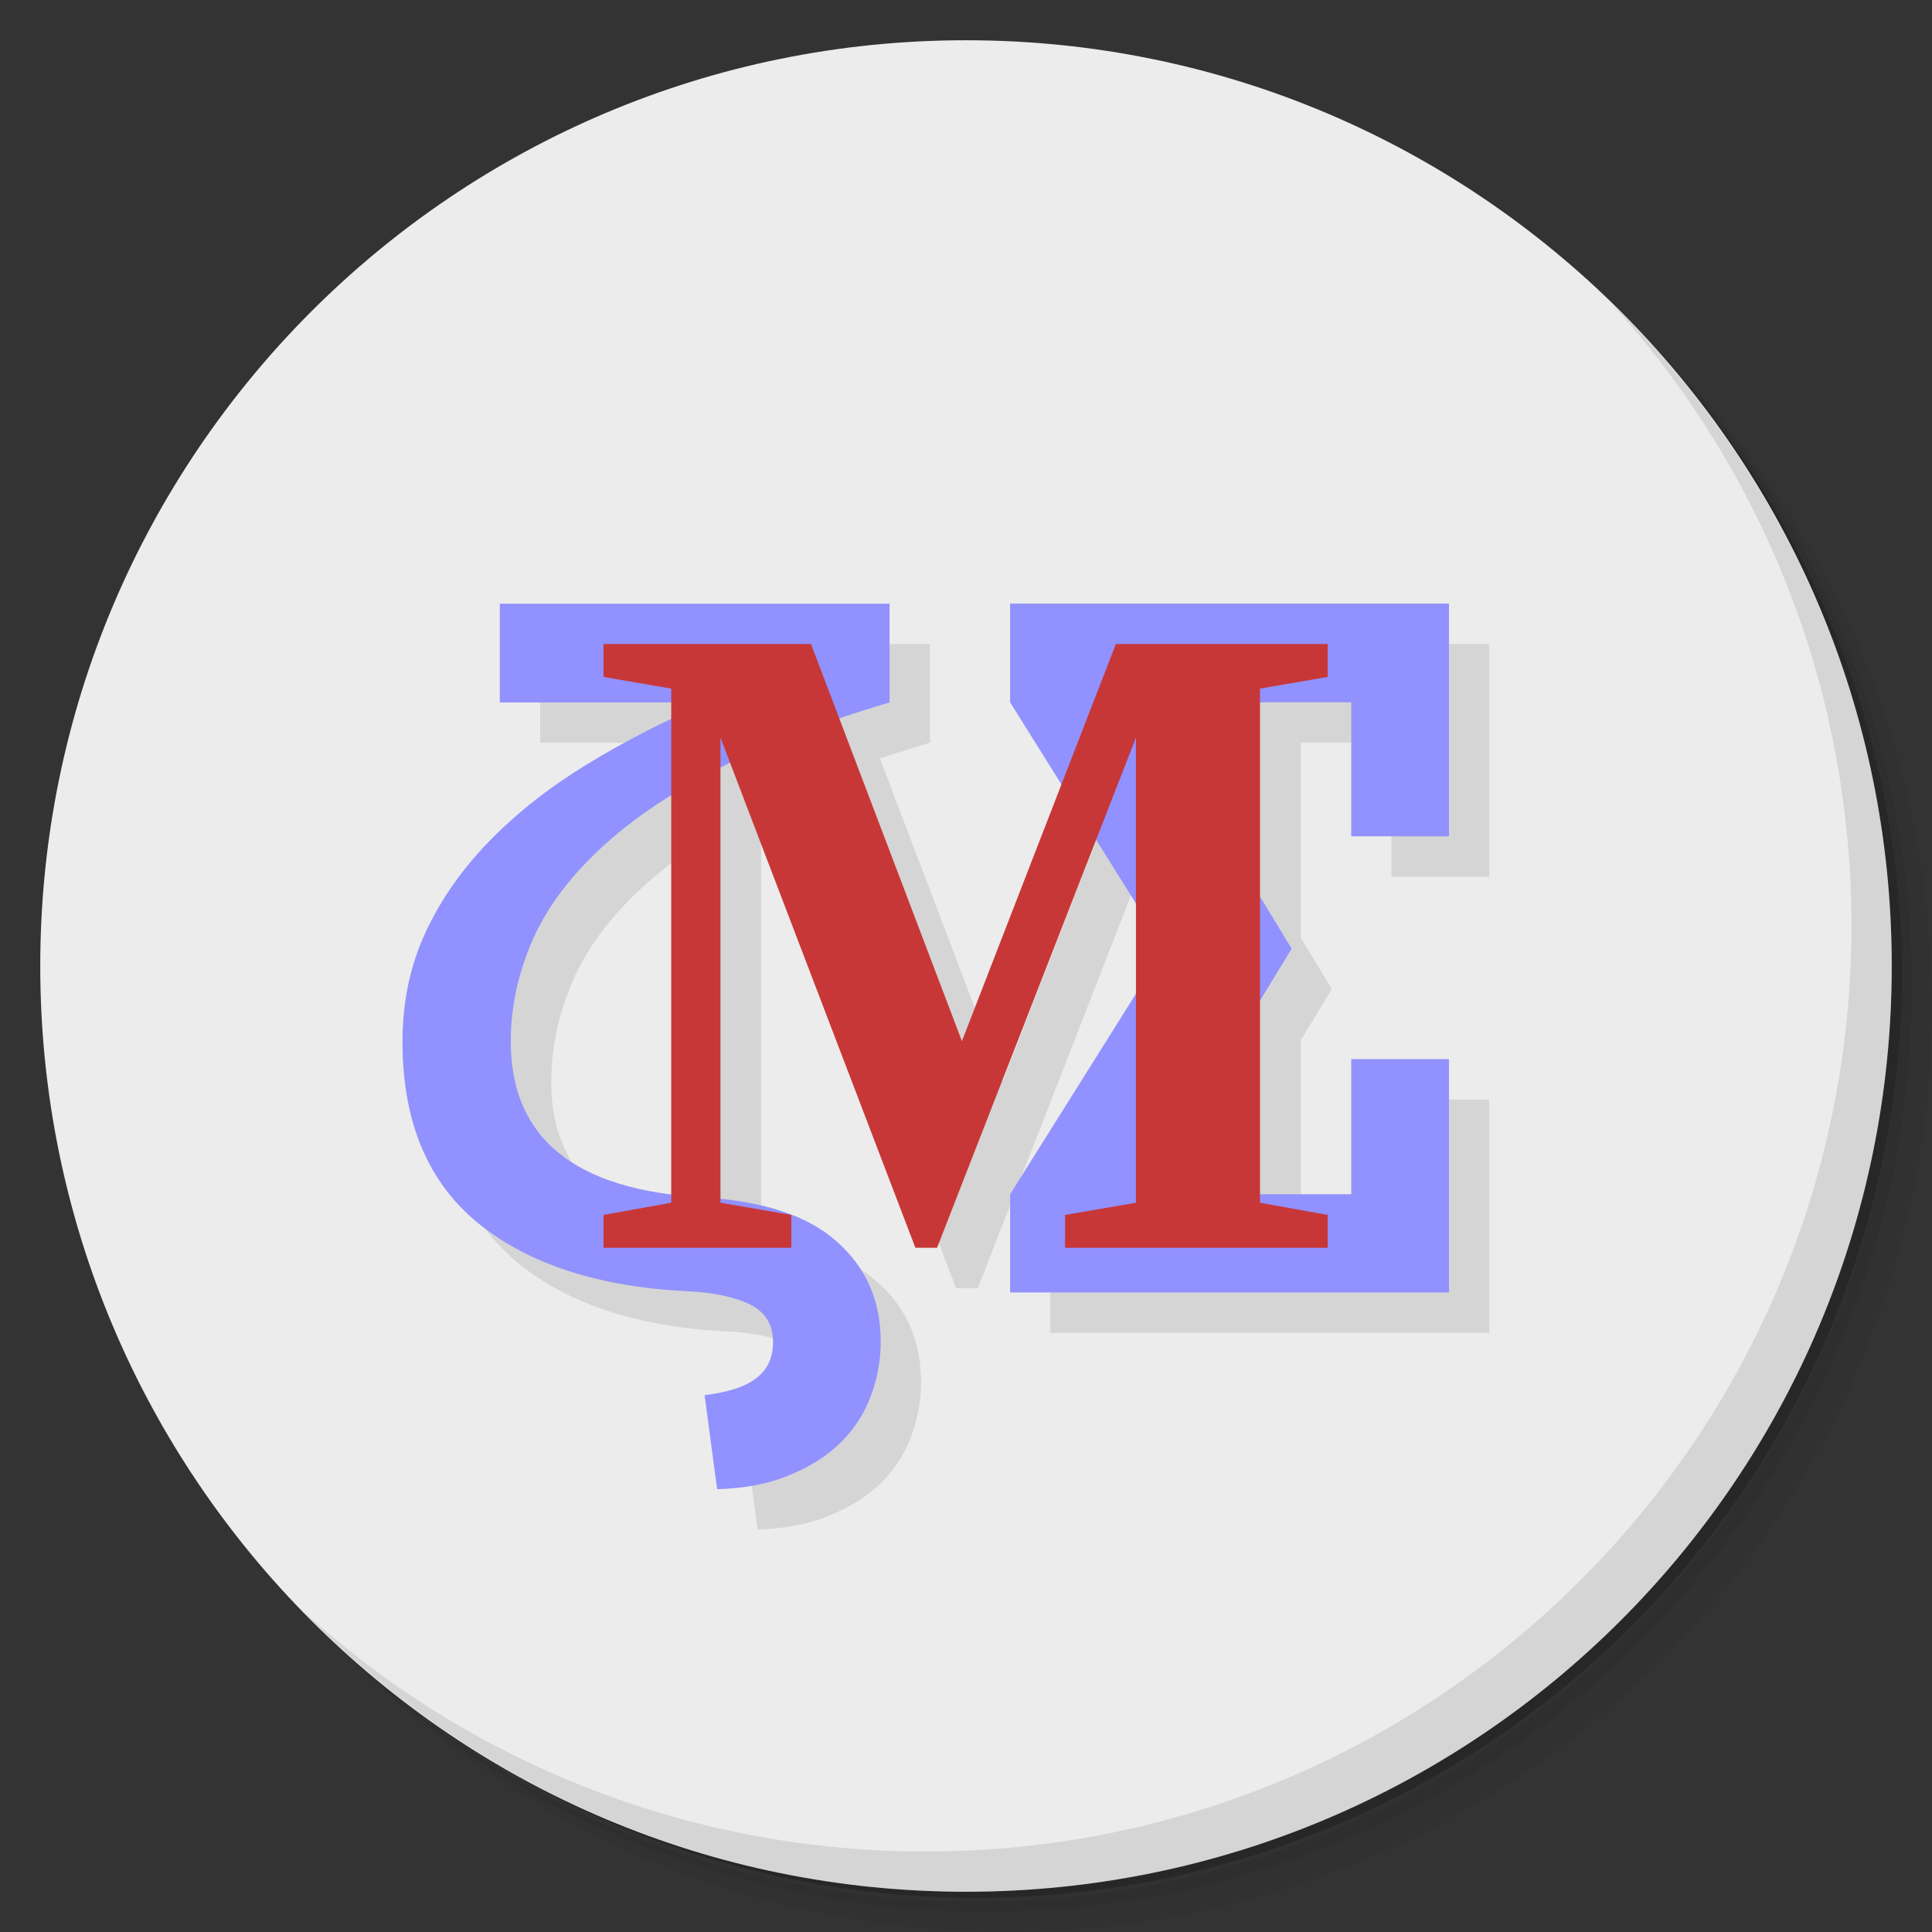 <?xml version="1.0" encoding="UTF-8" standalone="no"?>
<svg
   xmlns:dc="http://purl.org/dc/elements/1.1/"
   xmlns:cc="http://creativecommons.org/ns#"
   xmlns:rdf="http://www.w3.org/1999/02/22-rdf-syntax-ns#"
   xmlns:svg="http://www.w3.org/2000/svg"
   xmlns="http://www.w3.org/2000/svg"
   xmlns:sodipodi="http://sodipodi.sourceforge.net/DTD/sodipodi-0.dtd"
   xmlns:inkscape="http://www.inkscape.org/namespaces/inkscape"
   viewBox="0 0 48 48"
   version="1.1"
   id="svg43"
   sodipodi:docname="maxima.svg"
   inkscape:version="0.92.0 r">
  <rect x="0" y="0" width="48" height="48" fill="#333333" stroke="none"/>
  <sodipodi:namedview
     pagecolor="#ffffff"
     bordercolor="#666666"
     borderopacity="1"
     objecttolerance="10"
     gridtolerance="10"
     guidetolerance="10"
     inkscape:pageopacity="0"
     inkscape:pageshadow="2"
     inkscape:window-width="800"
     inkscape:window-height="480"
     id="namedview45"
     showgrid="false"
     inkscape:zoom="4.9166667"
     inkscape:cx="1.1186441"
     inkscape:cy="24"
     inkscape:window-x="65"
     inkscape:window-y="25"
     inkscape:window-maximized="0"
     inkscape:current-layer="svg43" />
  <defs
     id="defs7">
    <linearGradient
       id="linearGradient3948"
       y1="47"
       x2="0"
       y2="1"
       gradientUnits="userSpaceOnUse">
      <stop
         style="stop-color:#d7c1f7;stop-opacity:1"
         id="stop2" />
      <stop
         offset="1"
         style="stop-color:#e2d1fa;stop-opacity:1"
         id="stop4" />
    </linearGradient>
  </defs>
  <g
     id="g15">
    <path
       d="m 36.31 5 c 5.859 4.062 9.688 10.831 9.688 18.5 c 0 12.426 -10.07 22.5 -22.5 22.5 c -7.669 0 -14.438 -3.828 -18.5 -9.688 c 1.037 1.822 2.306 3.499 3.781 4.969 c 4.085 3.712 9.514 5.969 15.469 5.969 c 12.703 0 23 -10.298 23 -23 c 0 -5.954 -2.256 -11.384 -5.969 -15.469 c -1.469 -1.475 -3.147 -2.744 -4.969 -3.781 z m 4.969 3.781 c 3.854 4.113 6.219 9.637 6.219 15.719 c 0 12.703 -10.297 23 -23 23 c -6.081 0 -11.606 -2.364 -15.719 -6.219 c 4.16 4.144 9.883 6.719 16.219 6.719 c 12.703 0 23 -10.298 23 -23 c 0 -6.335 -2.575 -12.06 -6.719 -16.219 z"
       style="opacity:0.05"
       id="path9" />
    <path
       d="m 41.28 8.781 c 3.712 4.085 5.969 9.514 5.969 15.469 c 0 12.703 -10.297 23 -23 23 c -5.954 0 -11.384 -2.256 -15.469 -5.969 c 4.113 3.854 9.637 6.219 15.719 6.219 c 12.703 0 23 -10.298 23 -23 c 0 -6.081 -2.364 -11.606 -6.219 -15.719 z"
       style="opacity:0.1"
       id="path11" />
    <path
       d="m 31.25 2.375 c 8.615 3.154 14.75 11.417 14.75 21.13 c 0 12.426 -10.07 22.5 -22.5 22.5 c -9.708 0 -17.971 -6.135 -21.12 -14.75 a 23 23 0 0 0 44.875 -7 a 23 23 0 0 0 -16 -21.875 z"
       style="opacity:0.2"
       id="path13" />
  </g>
  <g
     style="fill:#ececec;fill-opacity:1"
     id="g19">
    <path
       d="m 24 1 c 12.703 0 23 10.297 23 23 c 0 12.703 -10.297 23 -23 23 -12.703 0 -23 -10.297 -23 -23 0 -12.703 10.297 -23 23 -23 z"
       style="fill:#ececec;fill-opacity:1"
       id="path17" />
  </g>
  <g
     id="g23">
    <path
       d="m 40.03 7.531 c 3.712 4.084 5.969 9.514 5.969 15.469 0 12.703 -10.297 23 -23 23 c -5.954 0 -11.384 -2.256 -15.469 -5.969 4.178 4.291 10.01 6.969 16.469 6.969 c 12.703 0 23 -10.298 23 -23 0 -6.462 -2.677 -12.291 -6.969 -16.469 z"
       style="opacity:0.1"
       id="path21" />
  </g>
  <g
     transform="translate(1,1)"
     style="fill:#000;opacity:0.1"
     id="g29">
    <g
       transform="scale(0.995,1.005)"
       style="fill-opacity:1;stroke:none"
       id="g27">
      <path
         d="m 26.1 15.996 l 0 2.453 l 1.283 2.053 l -2.469 6.365 l -3.051 -8.02 c 0.397 -0.135 0.811 -0.267 1.242 -0.395 l 0 -2.451 l -9.684 0 l 0 2.451 l 4.266 0 l 0 0.422 c -0.74 0.352 -1.455 0.72 -2.115 1.125 c -0.916 0.56 -1.717 1.189 -2.4 1.889 c -0.684 0.699 -1.217 1.459 -1.598 2.281 c -0.381 0.821 -0.57 1.727 -0.57 2.715 c 0 1.985 0.628 3.487 1.883 4.51 c 1.264 1.023 3.01 1.587 5.244 1.691 l 0.004 -0.002 c 0.623 0.035 1.123 0.144 1.504 0.328 c 0.381 0.192 0.572 0.502 0.572 0.93 c 0 0.376 -0.129 0.669 -0.389 0.879 c -0.26 0.219 -0.699 0.367 -1.313 0.445 l 0.313 2.334 c 0.692 -0.017 1.292 -0.135 1.803 -0.354 c 0.519 -0.21 0.95 -0.485 1.287 -0.826 c 0.338 -0.341 0.584 -0.729 0.74 -1.166 c 0.156 -0.429 0.232 -0.866 0.232 -1.313 c 0 -1.023 -0.362 -1.852 -1.09 -2.49 c -0.299 -0.269 -0.684 -0.48 -1.121 -0.652 l 0 -0.012 l -0.047 -0.008 c -0.487 -0.186 -1.061 -0.311 -1.715 -0.379 l 0 -10.73 c 0.077 -0.039 0.159 -0.077 0.238 -0.115 l 4.605 12.05 l 0.539 0 l 0.002 0 l 3.947 -10.123 l 0.994 1.59 l 0 2.207 l -3.139 4.998 l 0 2.438 l 10.904 0 l 0 -5.795 l -2.428 0 l 0 3.355 l -2.254 0 l 0 -4.832 l 0.773 -1.268 l -0.773 -1.271 l 0 -4.852 l 2.254 0 l 0 3.332 l 2.428 0 l 0 -5.783 l -10.904 0 z m -8.412 4.76 l 0 9.91 c -2.651 -0.34 -3.992 -1.594 -3.992 -3.785 c 0 -0.821 0.164 -1.625 0.492 -2.412 c 0.329 -0.796 0.865 -1.553 1.609 -2.27 c 0.519 -0.504 1.154 -0.985 1.891 -1.443 z"
         transform="matrix(1.005,0,0,0.995,-1.005,-0.995)"
         id="path25" />
    </g>
  </g>
  <g
     id="g41">
    <g
       transform="scale(0.995,1.005)"
       style="fill:#9191ff;fill-opacity:1;stroke:none"
       id="g35">
      <path
         d="m 17.212 31.924 c -2.244 -0.104 -4 -0.665 -5.27 -1.683 -1.261 -1.018 -1.892 -2.513 -1.892 -4.488 0 -0.983 0.191 -1.883 0.574 -2.7 0.383 -0.818 0.918 -1.574 1.605 -2.27 0.687 -0.696 1.492 -1.322 2.413 -1.879 0.931 -0.565 1.939 -1.078 3.03 -1.539 l -5.192 0 0 -2.44 9.732 0 0 2.44 c -1.748 0.513 -3.222 1.083 -4.422 1.709 -1.2 0.626 -2.174 1.3 -2.922 2.02 -0.748 0.713 -1.287 1.465 -1.618 2.257 -0.33 0.783 -0.496 1.583 -0.496 2.4 0 2.383 1.592 3.666 4.775 3.848 1.522 0.087 2.644 0.452 3.366 1.096 0.731 0.635 1.096 1.461 1.096 2.479 0 0.444 -0.078 0.878 -0.235 1.305 -0.157 0.435 -0.404 0.822 -0.744 1.161 -0.339 0.339 -0.77 0.613 -1.292 0.822 -0.513 0.217 -1.118 0.335 -1.813 0.352 l -0.313 -2.322 c 0.617 -0.078 1.057 -0.226 1.318 -0.444 0.261 -0.209 0.391 -0.5 0.391 -0.874 0 -0.426 -0.191 -0.735 -0.574 -0.926 -0.383 -0.183 -0.887 -0.291 -1.513 -0.326"
         id="path31" />
      <path
         d="m 36.18 31.95 -10.958 0 0 -2.426 3.848 -6.07 -3.848 -6.092 0 -2.44 10.958 0 0 5.753 -2.44 0 0 -3.314 -5.231 0 3.744 6.092 -3.744 6.07 5.231 0 0 -3.34 2.44 0 0 5.766"
         id="path33" />
    </g>
    <g
       transform="scale(0.935,1.069)"
       style="fill:#c83737;fill-opacity:1;stroke:none"
       id="g39">
      <path
         d="m 24.898 28.999 -0.575 0 -5.179 -11.855 0 10.809 1.883 0.283 0 0.764 -4.991 0 0 -0.764 1.8 -0.283 0 -11.949 -1.8 -0.272 0 -0.764 5.514 0 4.01 9.229 4.091 -9.229 5.629 0 0 0.764 -1.8 0.272 0 11.949 1.8 0.283 0 0.764 -6.979 0 0 -0.764 1.883 -0.283 0 -10.809 -5.284 11.855"
         id="path37" />
    </g>
  </g>
</svg>
